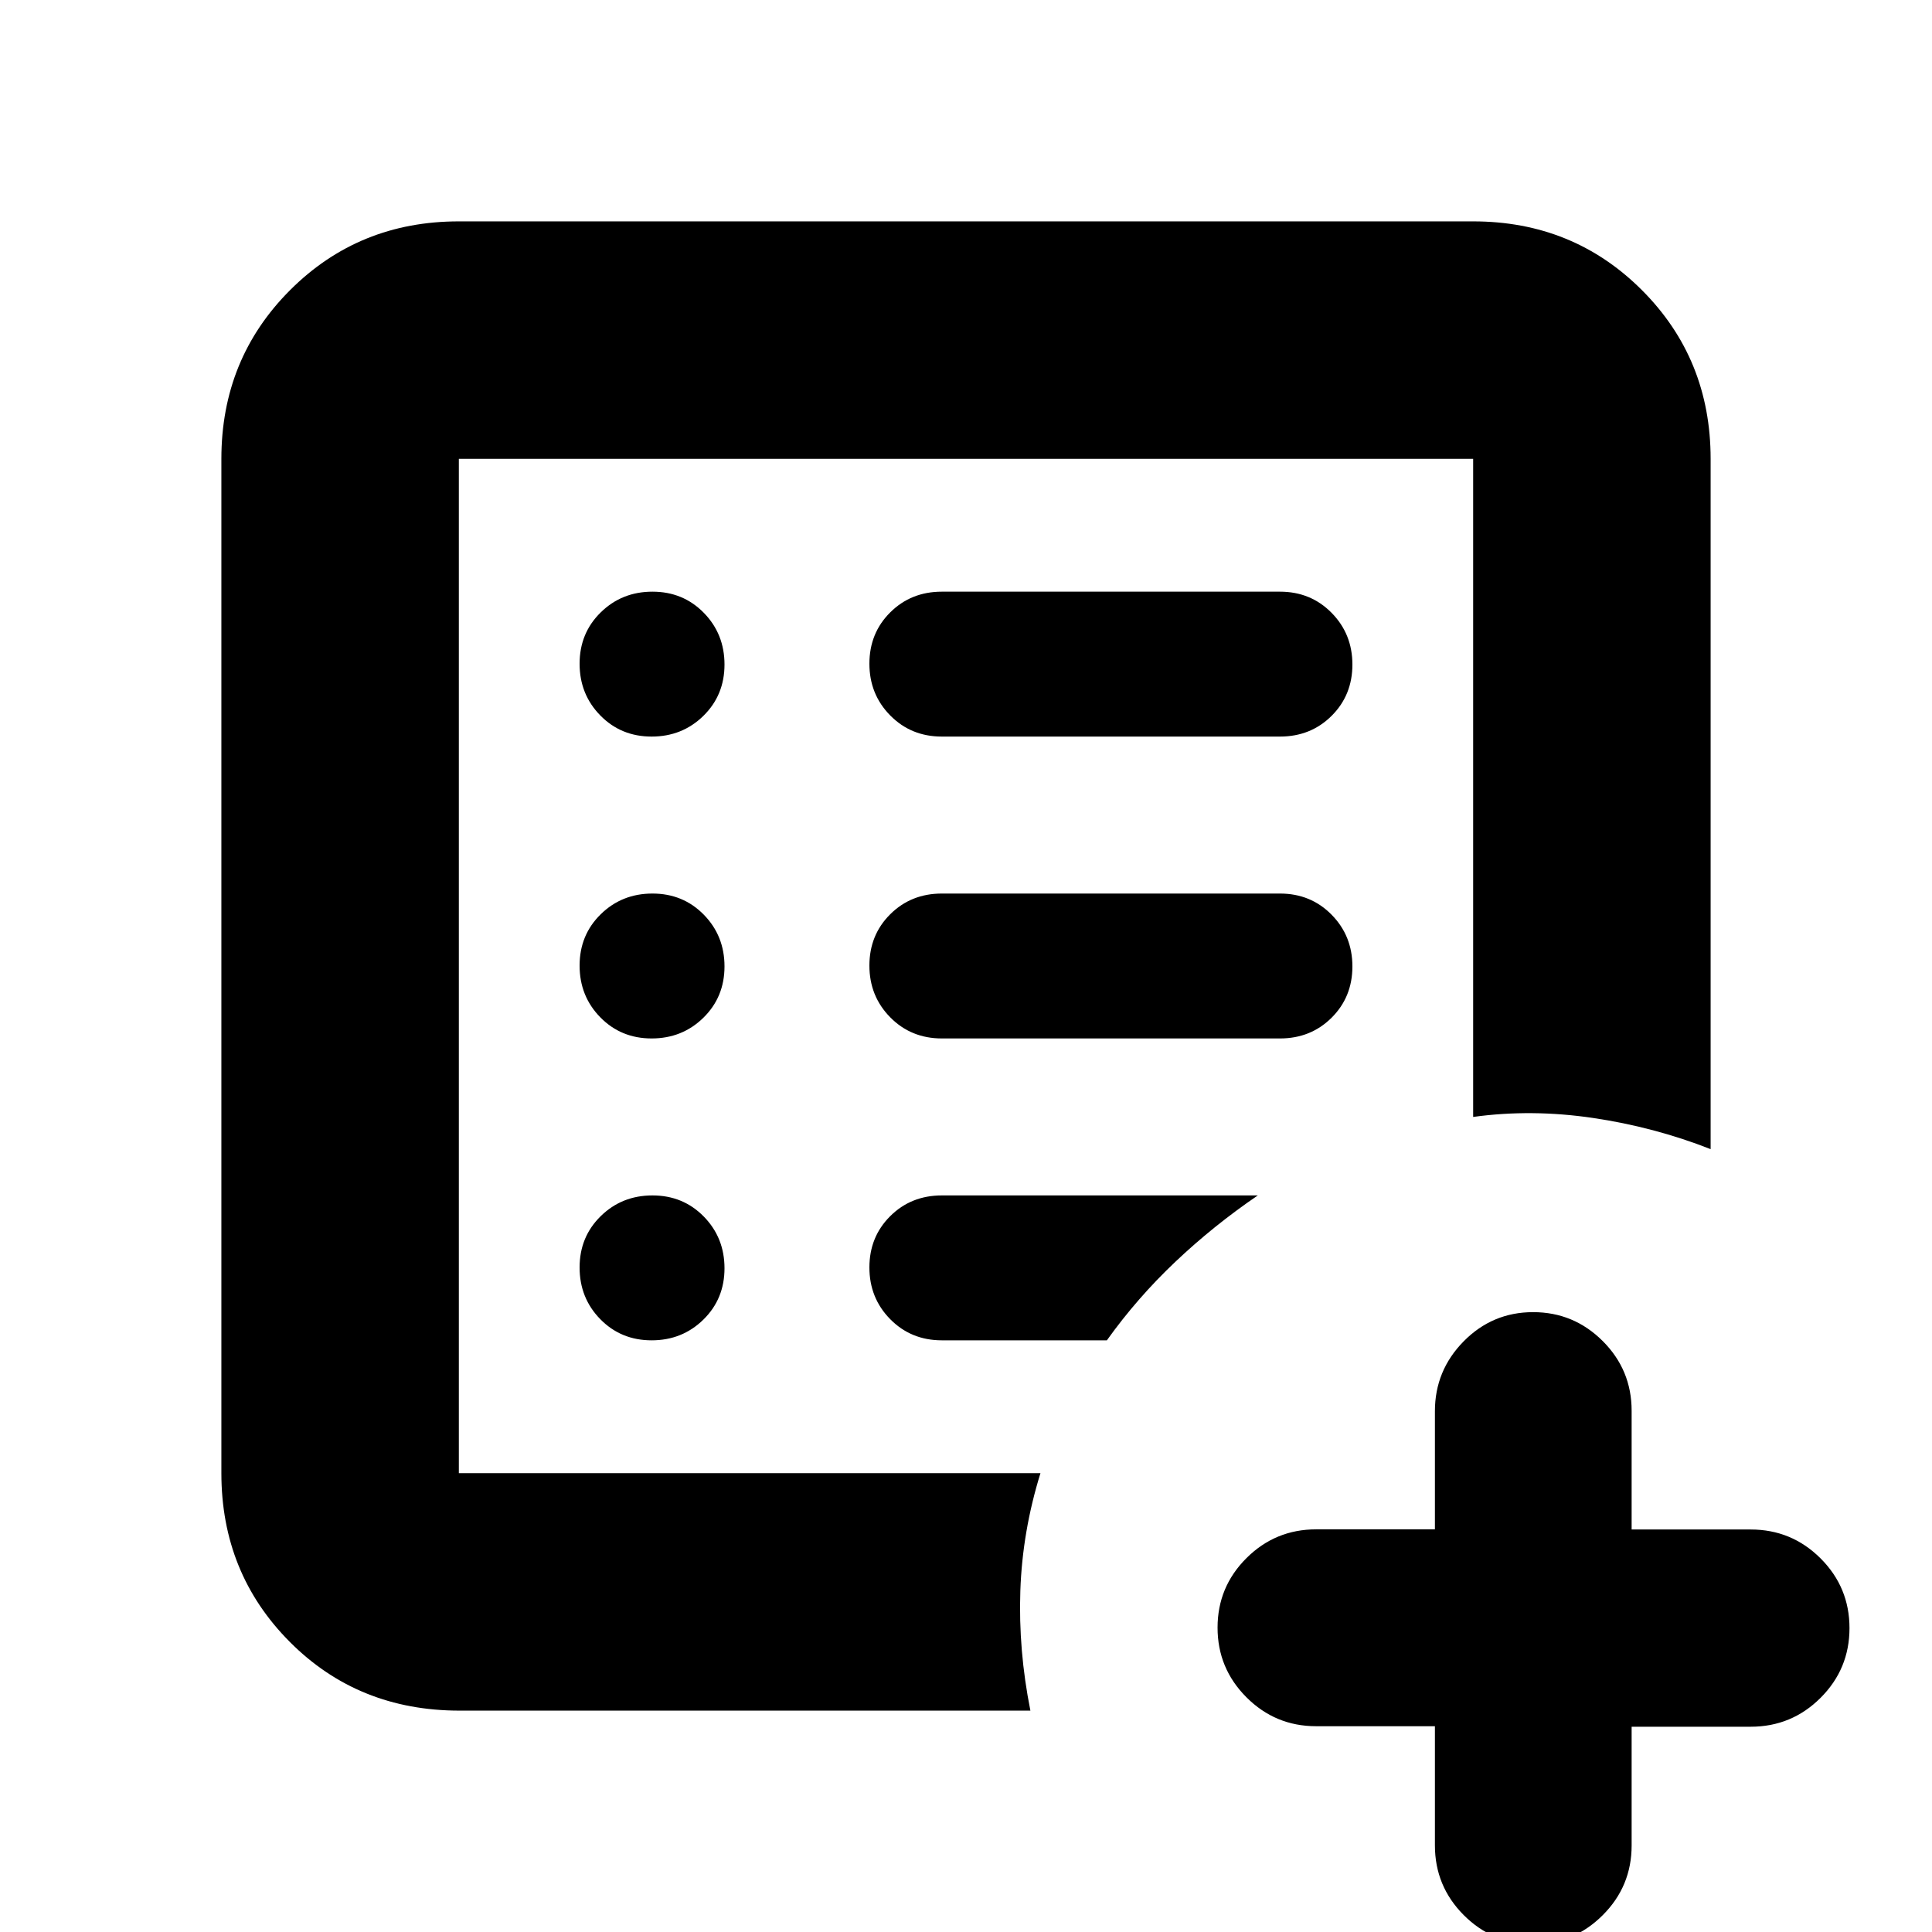 <svg xmlns="http://www.w3.org/2000/svg" height="20" viewBox="0 -960 960 960" width="20"><path d="M228-228v-504 504Zm.368 118Q178-110 144-144.15 110-178.3 110-228v-504q0-49.7 34.15-83.85Q178.3-850 228-850h504q49.7 0 83.85 34.15Q850-781.7 850-732v343q-28-11-58.5-15.5T732-405v-327H228v504h289q-9 29-10 58.5t5 59.5H228.368Zm95.421-184Q339-294 349.5-304.289q10.5-10.29 10.5-25.5Q360-345 349.711-355.5q-10.29-10.5-25.5-10.5Q309-366 298.5-355.711q-10.5 10.29-10.5 25.5Q288-315 298.289-304.5q10.29 10.5 25.5 10.5Zm0-150Q339-444 349.5-454.289q10.5-10.29 10.5-25.5Q360-495 349.711-505.5q-10.29-10.5-25.5-10.5Q309-516 298.5-505.711q-10.5 10.29-10.5 25.5Q288-465 298.289-454.5q10.29 10.5 25.5 10.5Zm0-150Q339-594 349.5-604.289q10.5-10.29 10.5-25.5Q360-645 349.711-655.5q-10.29-10.5-25.5-10.5Q309-666 298.5-655.711q-10.5 10.29-10.5 25.5Q288-615 298.289-604.5q10.29 10.5 25.5 10.5ZM636-444q15.3 0 25.65-10.289 10.35-10.29 10.35-25.5Q672-495 661.65-505.5 651.3-516 636-516H468q-15.3 0-25.65 10.289-10.35 10.29-10.35 25.5Q432-465 442.35-454.5 452.7-444 468-444h168Zm0-150q15.3 0 25.65-10.289 10.35-10.29 10.35-25.5Q672-645 661.65-655.5 651.3-666 636-666H468q-15.3 0-25.65 10.289-10.35 10.29-10.35 25.5Q432-615 442.35-604.5 452.7-594 468-594h168Zm-86 300q15-21 34-39t41-33H468q-15.3 0-25.65 10.289-10.35 10.29-10.35 25.5Q432-315 442.35-304.5 452.7-294 468-294h82Zm163 191.748h-59q-20.3 0-34.65-14.374Q605-131 605-151.234q0-20.234 14.35-34.539T654-200.078h59v-58.688Q713-279 727.289-293.5q14.29-14.5 34.5-14.5 20.211 0 34.585 14.35 14.374 14.35 14.374 34.65v59h59.168q20.336 0 34.71 14.35Q919-171.3 919-151q0 20.3-14.374 34.65Q890.252-102 869.916-102h-59.168v59q0 20.3-14.374 34.65Q782 6 762 6q-20.3 0-34.65-14.374Q713-22.748 713-43.084v-59.168Z"/></svg>